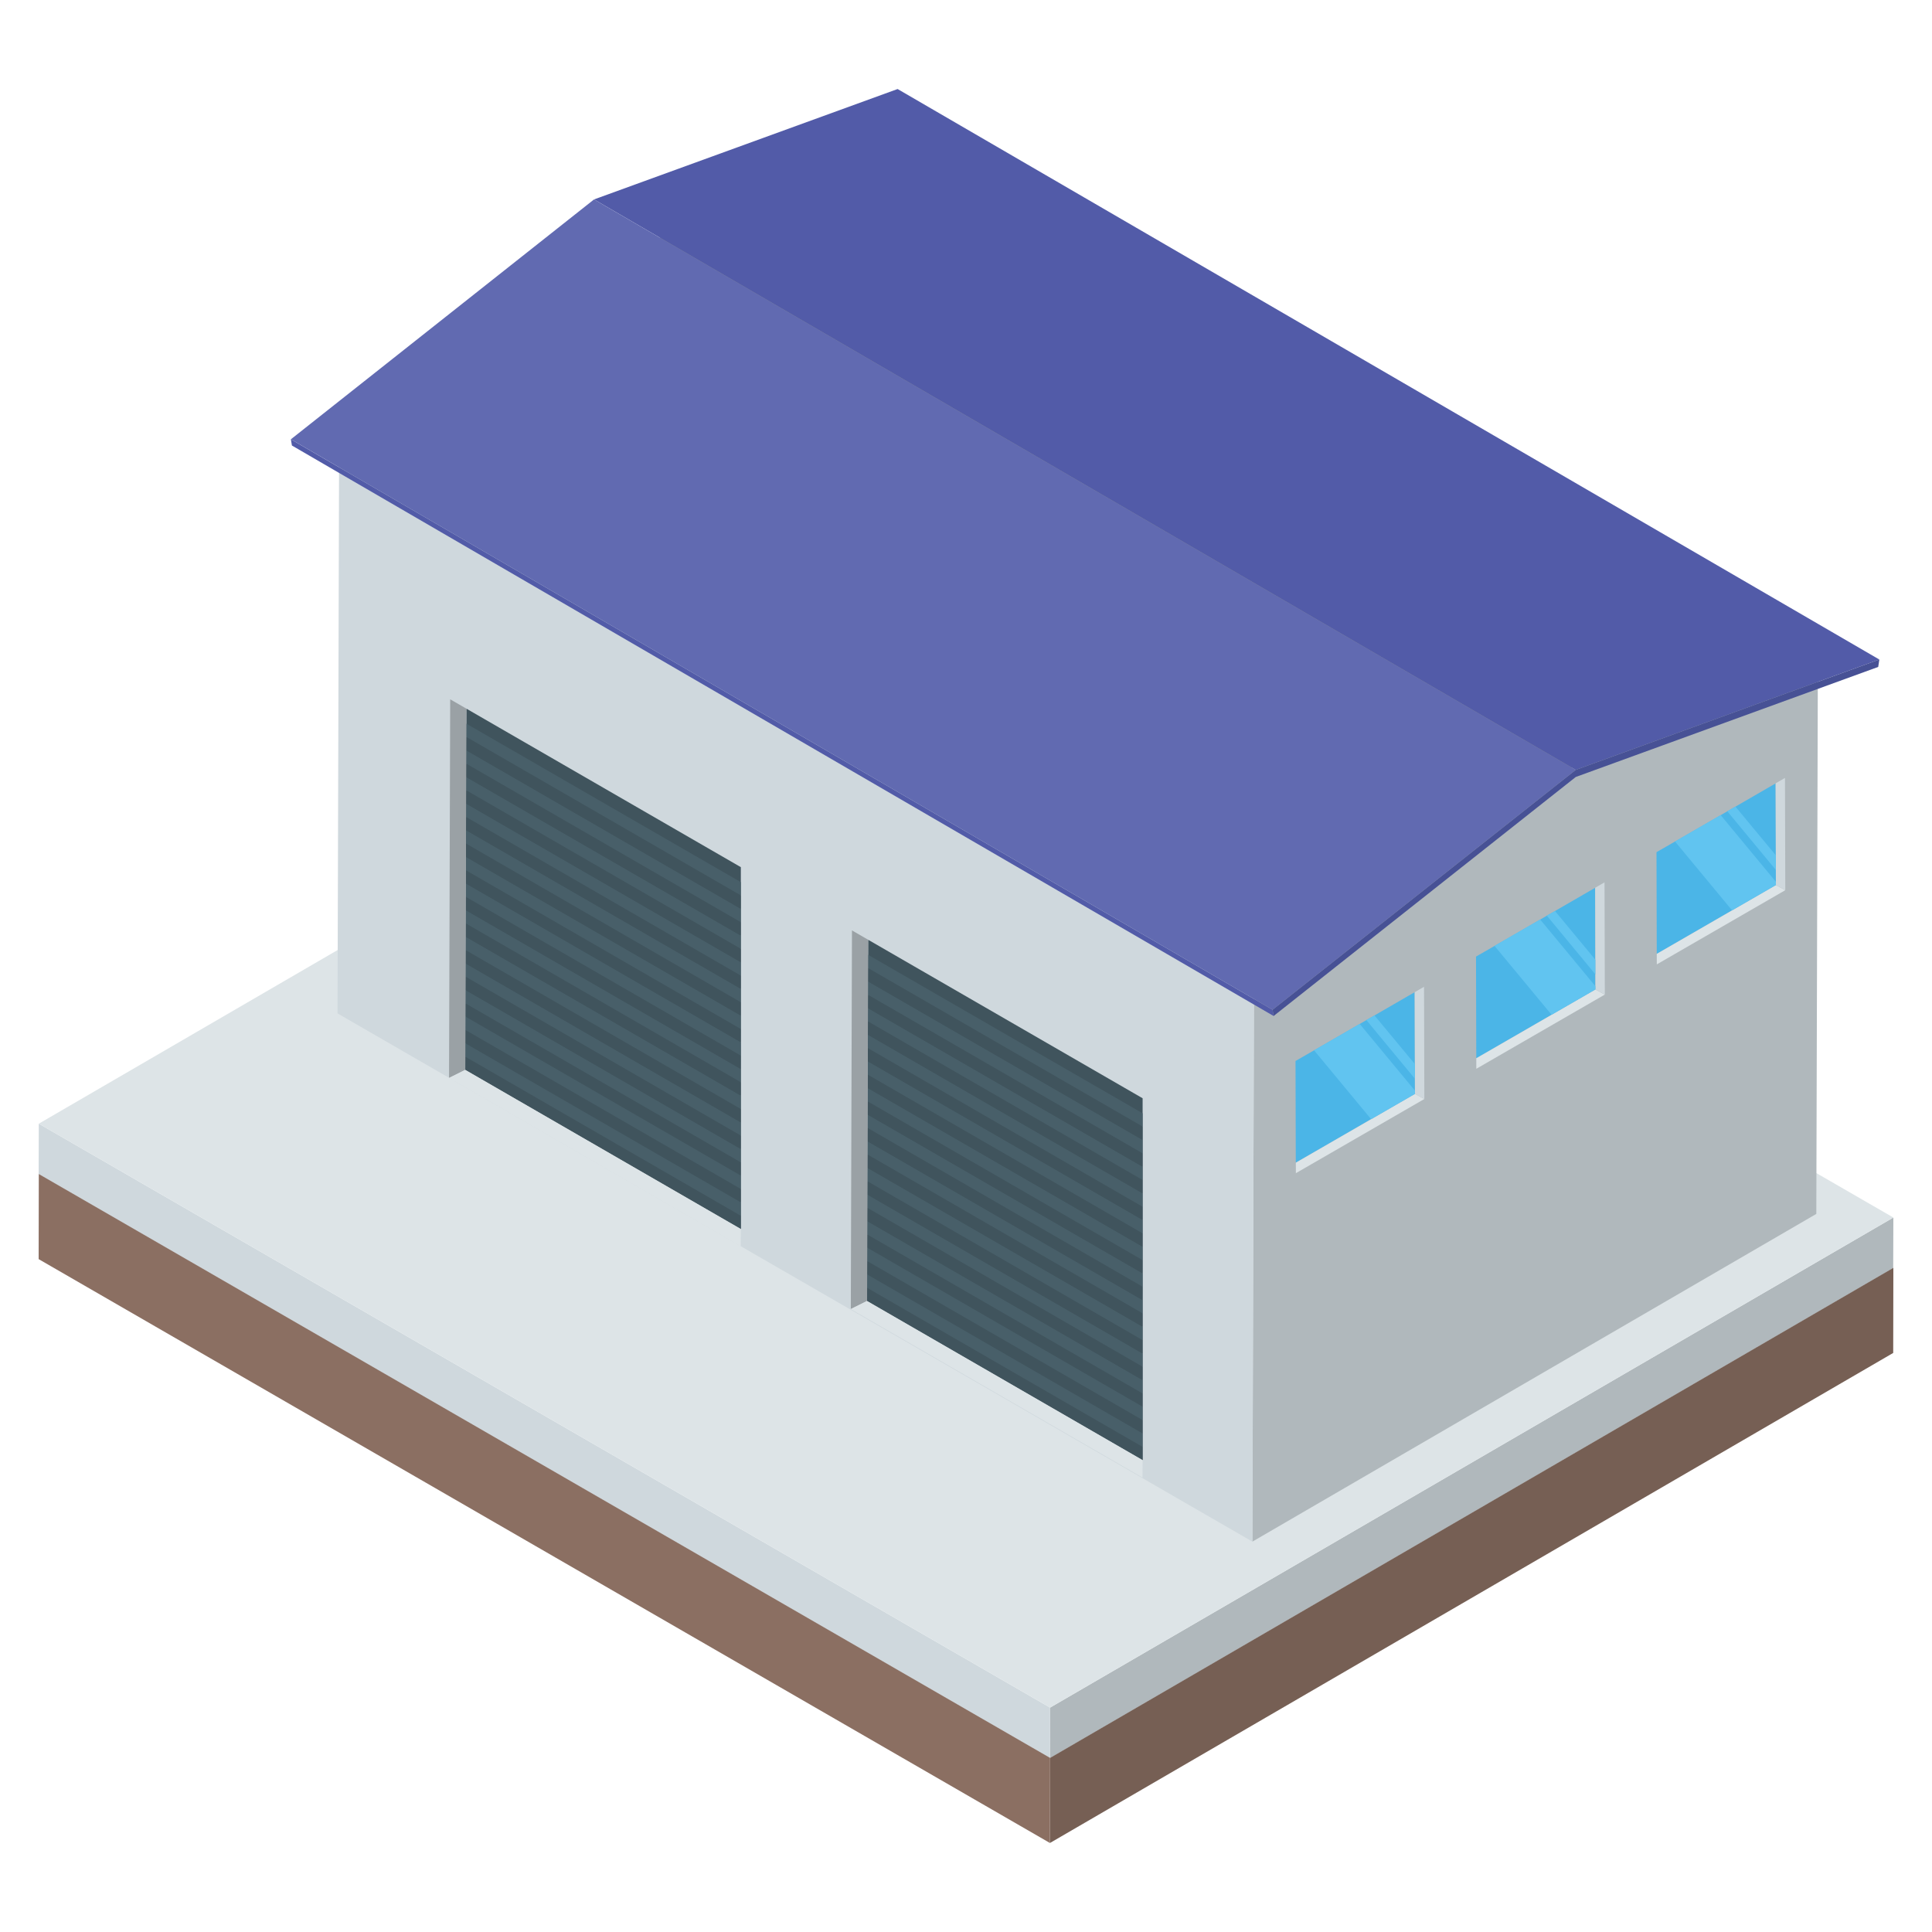 <svg id="Layer_1" enable-background="new 0 0 50 50" height="512" viewBox="0 0 50 50" width="512" xmlns="http://www.w3.org/2000/svg"><g><g><g><g enable-background="new"><g><path d="m49 31.51-.004 1.31-21.823 12.682.004-1.31z" fill="#b0b8bc"/></g><g><path d="m27.177 44.192-.004 1.31-26.173-15.111.004-1.31z" fill="#cfd8dd"/></g><g><path d="m49 32.812-.004 2.202-21.823 12.682.004-2.202z" fill="#765f54"/></g><g><path d="m27.177 45.495-.004 2.202-26.173-15.111.004-2.202z" fill="#8b6f62"/></g><g><path d="m49 31.51-21.823 12.682-26.173-15.111 21.823-12.682z" fill="#dde4e7"/></g></g></g></g><g><g enable-background="new"><g><path d="m47.049 16.162-.043 15.254-14.594 8.481.043-15.254z" fill="#b0b8bc"/></g><g><path d="m32.455 24.643-.043 15.254-23.677-13.67.043-15.254z" fill="#cfd8dd"/></g><g><path d="m47.049 16.162-14.594 8.481-23.677-13.67 14.594-8.481z" fill="#878d8f"/></g></g></g><g><g enable-background="new"><g><path d="m48.636 17.068-25.406-14.764-7.856 2.857 25.406 14.764z" fill="#525ba8"/></g><g><path d="m32.934 26.133-25.406-14.764.027.161 25.406 14.764z" fill="#525ba8"/></g><g><path d="m40.78 19.925-25.406-14.764-7.846 6.208 25.406 14.764z" fill="#616ab1"/></g><g><path d="m40.78 19.925-7.846 6.208.027.161 7.82-6.186 7.827-2.848.029-.193z" fill="#475195"/></g></g></g><g><path d="m12.07 18.34-.029 9.347 7.132 4.119v-9.364z" fill="#40545d"/><g><g enable-background="new"><g><path d="m19.172 31.463-7.13-4.117-.001.342 7.131 4.117z" fill="#40545d"/></g><g><path d="m19.172 30.77-7.128-4.115-.001.346 7.129 4.116z" fill="#40545d"/></g><g><path d="m19.172 30.081-7.126-4.114-.001.342 7.127 4.115z" fill="#40545d"/></g><g><path d="m19.172 29.735-7.125-4.114-.001.346 7.126 4.114z" fill="#485f69"/></g><g><path d="m19.172 29.389-7.124-4.113-.001.346 7.125 4.114z" fill="#40545d"/></g><g><path d="m19.172 29.046-7.123-4.113-.001.342 7.124 4.113z" fill="#485f69"/></g><g><path d="m19.172 28.7-7.122-4.112-.001.346 7.123 4.113z" fill="#40545d"/></g><g><path d="m19.172 28.353-7.121-4.111-.001.346 7.122 4.112z" fill="#485f69"/></g><g><path d="m19.172 28.007-7.12-4.111-.001.346 7.121 4.111z" fill="#40545d"/></g><g><path d="m19.172 27.665-7.119-4.111-.001.342 7.12 4.111z" fill="#485f69"/></g><g><path d="m19.172 27.318-7.119-4.11-.001.346 7.119 4.111z" fill="#40545d"/></g><g><path d="m19.172 26.972-7.117-4.109-.001.346 7.119 4.11z" fill="#485f69"/></g><g><path d="m19.172 26.629-7.117-4.109-.001.342 7.117 4.109z" fill="#40545d"/></g><g><path d="m19.172 26.283-7.116-4.108-.001.346 7.117 4.109z" fill="#485f69"/></g><g><path d="m19.172 25.936-7.115-4.108-.001.346 7.116 4.108z" fill="#40545d"/></g><g><path d="m19.172 25.59-7.114-4.107-.001.346 7.115 4.108z" fill="#485f69"/></g><g><path d="m19.172 25.248-7.113-4.107-.001.342 7.114 4.107z" fill="#40545d"/></g><g><path d="m19.172 24.901-7.112-4.106-.001.346 7.113 4.107z" fill="#485f69"/></g><g><path d="m19.172 24.555-7.111-4.105-.001.346 7.112 4.106z" fill="#40545d"/></g><g><path d="m19.172 24.212-7.11-4.105-.001.342 7.111 4.105z" fill="#485f69"/></g><g><path d="m19.172 23.866-7.109-4.104-.001.346 7.11 4.105z" fill="#40545d"/></g><g><path d="m19.172 23.519-7.108-4.104-.001.346 7.109 4.104z" fill="#485f69"/></g><g><path d="m19.172 23.173-7.107-4.103-.001.346 7.108 4.104z" fill="#40545d"/></g><g><path d="m19.172 22.83-7.106-4.103-.001.342 7.107 4.103z" fill="#485f69"/></g></g><g><path d="m19.172 30.424-7.127-4.115-.001.346 7.128 4.115z" fill="#485f69"/></g><g><path d="m19.172 31.117-7.129-4.116-.001.346 7.13 4.117z" fill="#485f69"/></g></g><g><path d="m12.07 18.34-.419-.242-.03 9.8.421-.21z" fill="#9aa1a5"/><path d="m19.172 31.806-7.132-4.119-.421.21 7.551 4.361z" fill="#dde4e7"/></g></g><g><path d="m22.468 24.321-.029 9.347 7.132 4.119v-9.364z" fill="#40545d"/><g><g enable-background="new"><g><path d="m29.57 37.445-7.13-4.117-.001.342 7.131 4.117z" fill="#40545d"/></g><g><path d="m29.57 36.752-7.128-4.115-.001.346 7.129 4.116z" fill="#40545d"/></g><g><path d="m29.57 36.063-7.126-4.114-.001.342 7.127 4.115z" fill="#40545d"/></g><g><path d="m29.57 35.716-7.125-4.114-.001.346 7.126 4.114z" fill="#485f69"/></g><g><path d="m29.57 35.37-7.124-4.113-.001.346 7.125 4.114z" fill="#40545d"/></g><g><path d="m29.57 35.028-7.123-4.113-.001.342 7.124 4.113z" fill="#485f69"/></g><g><path d="m29.57 34.681-7.122-4.112-.001.346 7.123 4.113z" fill="#40545d"/></g><g><path d="m29.57 34.335-7.121-4.111-.001.346 7.122 4.112z" fill="#485f69"/></g><g><path d="m29.57 33.988-7.12-4.111-.001.346 7.121 4.111z" fill="#40545d"/></g><g><path d="m29.57 33.646-7.119-4.111-.001.342 7.12 4.111z" fill="#485f69"/></g><g><path d="m29.57 33.299-7.119-4.11-.001.346 7.119 4.111z" fill="#40545d"/></g><g><path d="m29.57 32.953-7.117-4.109-.001.346 7.119 4.11z" fill="#485f69"/></g><g><path d="m29.57 32.611-7.117-4.109-.001.342 7.117 4.109z" fill="#40545d"/></g><g><path d="m29.57 32.264-7.116-4.108-.001.346 7.117 4.109z" fill="#485f69"/></g><g><path d="m29.57 31.918-7.115-4.108-.001.346 7.116 4.108z" fill="#40545d"/></g><g><path d="m29.57 31.571-7.114-4.107-.001.346 7.115 4.108z" fill="#485f69"/></g><g><path d="m29.57 31.229-7.113-4.107-.001.342 7.114 4.107z" fill="#40545d"/></g><g><path d="m29.57 30.883-7.112-4.106-.001.346 7.113 4.107z" fill="#485f69"/></g><g><path d="m29.57 30.536-7.111-4.106-.001.346 7.112 4.106z" fill="#40545d"/></g><g><path d="m29.57 30.194-7.11-4.105-.001.342 7.111 4.106z" fill="#485f69"/></g><g><path d="m29.57 29.847-7.109-4.104-.001.346 7.11 4.105z" fill="#40545d"/></g><g><path d="m29.57 29.501-7.108-4.104-.001.346 7.109 4.104z" fill="#485f69"/></g><g><path d="m29.57 29.154-7.107-4.103-.001.346 7.108 4.104z" fill="#40545d"/></g><g><path d="m29.57 28.812-7.106-4.103-.001.342 7.107 4.103z" fill="#485f69"/></g></g><g><path d="m29.57 36.405-7.127-4.115-.001.346 7.128 4.115z" fill="#485f69"/></g><g><path d="m29.57 37.098-7.129-4.116-.001.346 7.13 4.117z" fill="#485f69"/></g></g><g><path d="m22.468 24.321-.419-.242-.03 9.8.421-.21z" fill="#9aa1a5"/><path d="m29.57 37.787-7.132-4.119-.421.21 7.551 4.361z" fill="#dde4e7"/></g></g><g><g><g><g><path d="m42.87 22.054.007 2.633 1.949-1.126 1.134-.655v-.084l-.001-.309v-.378l-.006-1.861-1.039.601-.211.121-.173.101-1.181.682z" fill="#4bb5e7"/></g></g><g><path d="m42.877 24.686 3.084-1.78.242.132-3.325 1.92z" fill="#dde4e7"/><path d="m45.96 22.905-.007-2.632.242-.14.008 2.904h-0z" fill="#cfd8dd"/></g><g fill="#61c4f0"><path d="m44.702 20.995 1.256 1.518v-.378l-1.045-1.26z"/><path d="m43.349 21.777 1.477 1.783 1.134-.655v-.084l-1.43-1.727z"/></g></g><g><g><g><path d="m38.199 24.756.007 2.633 1.949-1.126 1.134-.655v-.084l-.001-.309v-.378l-.006-1.861-1.039.601-.211.121-.173.101-1.181.682z" fill="#4bb5e7"/></g></g><g><path d="m38.206 27.388 3.084-1.78.242.132-3.325 1.92z" fill="#dde4e7"/><path d="m41.29 25.607-.007-2.632.242-.14.008 2.904h-0z" fill="#cfd8dd"/></g><g fill="#61c4f0"><path d="m40.032 23.697 1.256 1.518v-.378l-1.045-1.26z"/><path d="m38.678 24.479 1.477 1.783 1.134-.655v-.084l-1.43-1.727z"/></g></g><g><g><g><path d="m33.528 27.458.007 2.633 1.949-1.126 1.134-.655v-.084l-.001-.309v-.378l-.006-1.861-1.039.601-.211.121-.173.101-1.181.682z" fill="#4bb5e7"/></g></g><g><path d="m33.536 30.09 3.084-1.78.242.132-3.325 1.92z" fill="#dde4e7"/><path d="m36.619 28.31-.007-2.632.242-.14.008 2.904h-0z" fill="#cfd8dd"/></g><g fill="#61c4f0"><path d="m35.361 26.399 1.256 1.518v-.378l-1.045-1.26z"/><path d="m34.008 27.182 1.477 1.783 1.134-.655v-.084l-1.43-1.727z"/></g></g></g></g></svg>